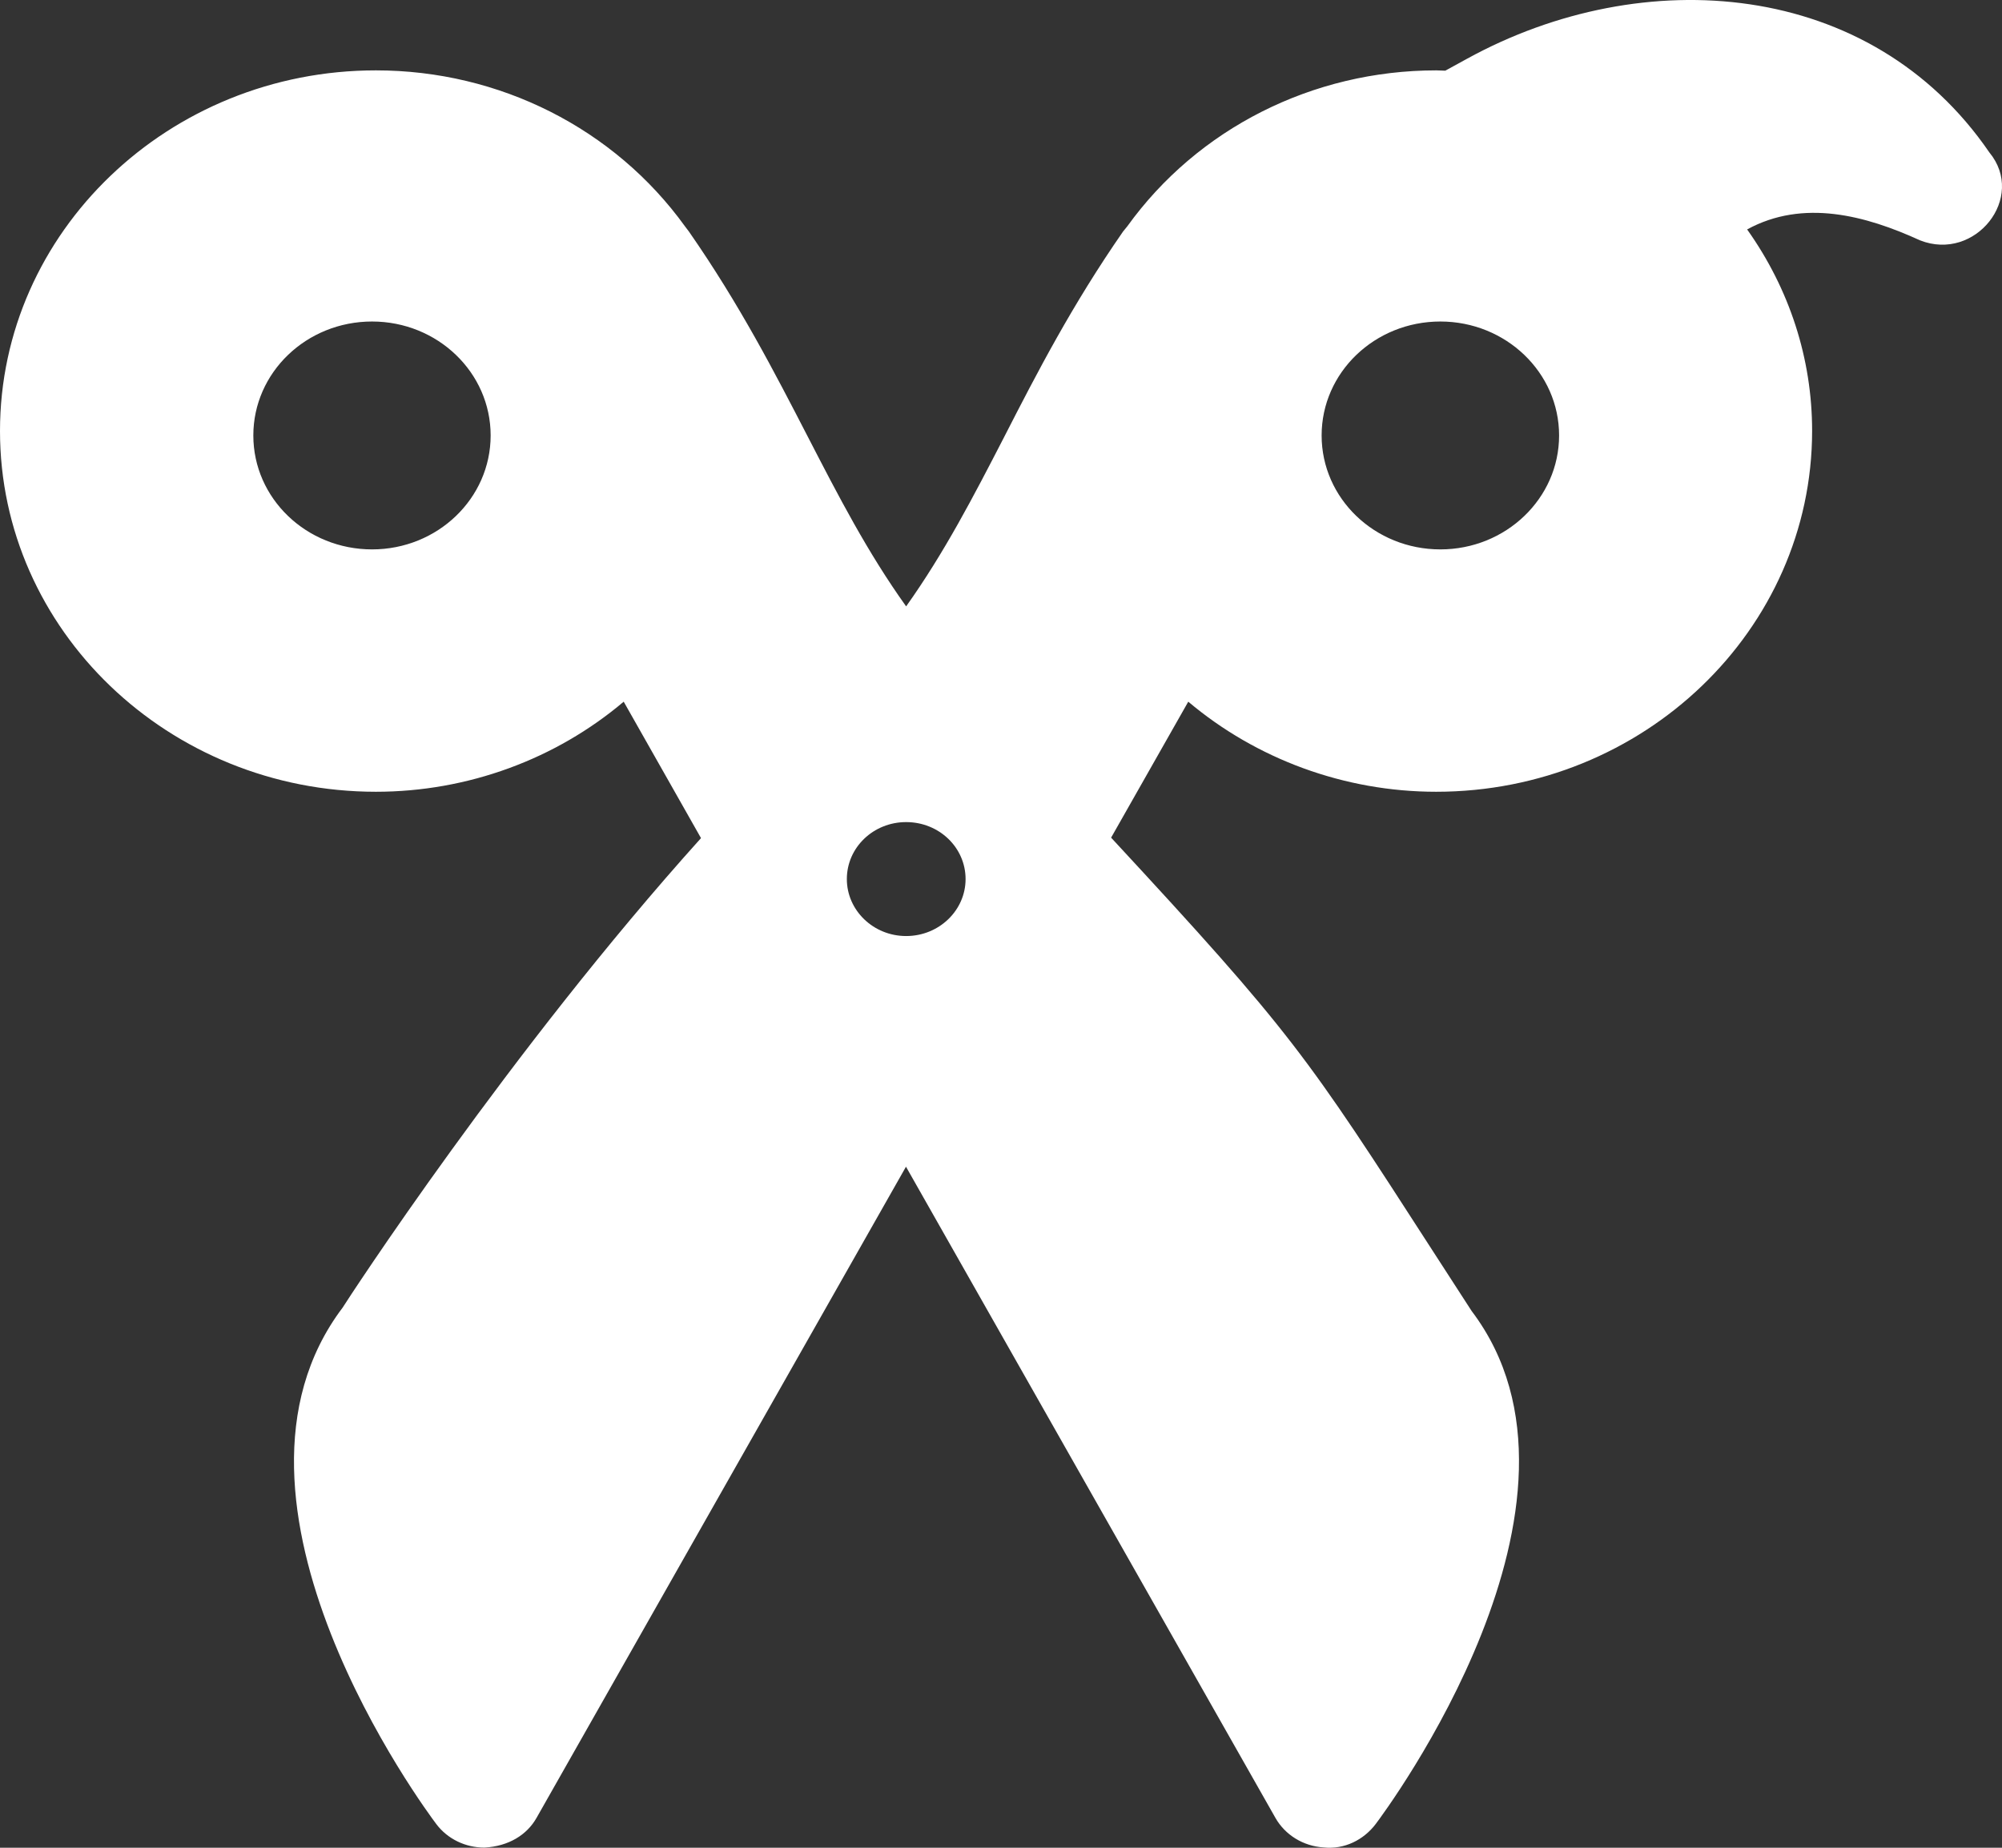 <?xml version="1.0" encoding="UTF-8"?>
<svg width="13px" height="12px" viewBox="0 0 13 12" version="1.1" xmlns="http://www.w3.org/2000/svg" xmlns:xlink="http://www.w3.org/1999/xlink">
    <rect x="0" y="0" width="13" height="12" fill="#333333" stroke="none"/>
    <!-- Generator: Sketch 54.1 (76490) - https://sketchapp.com -->
    <title>scissors</title>
    <desc>Created with Sketch.</desc>
    <g id="Final-design" stroke="none" stroke-width="1" fill="none" fill-rule="evenodd">
        <g id="Group-5" transform="translate(-491, -33)" fill="#FFFFFF" fill-rule="nonzero">
            <g id="scissors" transform="translate(491, 33)">
                <path d="M12.918,0.99 C12.147,-0.136 10.671,-0.246 9.529,0.38 L9.385,0.459 L9.327,0.457 C8.523,0.457 7.777,0.835 7.32,1.47 L7.293,1.503 C6.962,1.98 6.736,2.417 6.519,2.841 C6.322,3.223 6.133,3.588 5.884,3.938 C5.633,3.587 5.444,3.221 5.247,2.839 C5.029,2.417 4.804,1.979 4.473,1.503 L4.448,1.47 C3.99,0.835 3.244,0.457 2.441,0.457 C1.095,0.457 0,1.507 0,2.799 C0,4.091 1.095,5.142 2.441,5.142 C3.038,5.142 3.609,4.93 4.05,4.557 L4.552,5.443 C3.303,6.831 2.256,8.442 2.225,8.492 C1.273,9.751 2.769,11.761 2.833,11.846 C2.906,11.943 3.022,11.999 3.146,11.999 C3.303,11.99 3.421,11.917 3.484,11.806 L5.883,7.577 L8.282,11.806 C8.345,11.917 8.463,11.99 8.596,11.998 C8.73,12.012 8.855,11.949 8.933,11.846 C8.997,11.761 10.493,9.751 9.556,8.514 L9.307,8.129 C8.478,6.844 8.392,6.711 7.215,5.44 L7.716,4.557 C8.157,4.929 8.729,5.142 9.326,5.142 C10.672,5.142 11.767,4.09 11.767,2.798 C11.767,2.329 11.62,1.877 11.345,1.49 C11.709,1.291 12.114,1.399 12.468,1.561 C12.827,1.702 13.159,1.282 12.918,0.99 L12.918,0.99 Z M2.416,3.568 C1.99,3.568 1.645,3.237 1.645,2.828 C1.645,2.419 1.99,2.088 2.416,2.088 C2.841,2.088 3.186,2.419 3.186,2.828 C3.186,3.237 2.841,3.568 2.416,3.568 Z M5.884,6.079 C5.671,6.079 5.499,5.912 5.499,5.709 C5.499,5.504 5.671,5.339 5.884,5.339 C6.098,5.339 6.27,5.504 6.27,5.709 C6.27,5.912 6.098,6.079 5.884,6.079 Z M9.353,3.568 C8.927,3.568 8.582,3.237 8.582,2.828 C8.582,2.419 8.927,2.088 9.353,2.088 C9.778,2.088 10.124,2.419 10.124,2.828 C10.124,3.237 9.778,3.568 9.353,3.568 Z" id="Shape"></path>
            </g>
        </g>
    </g>
</svg>
